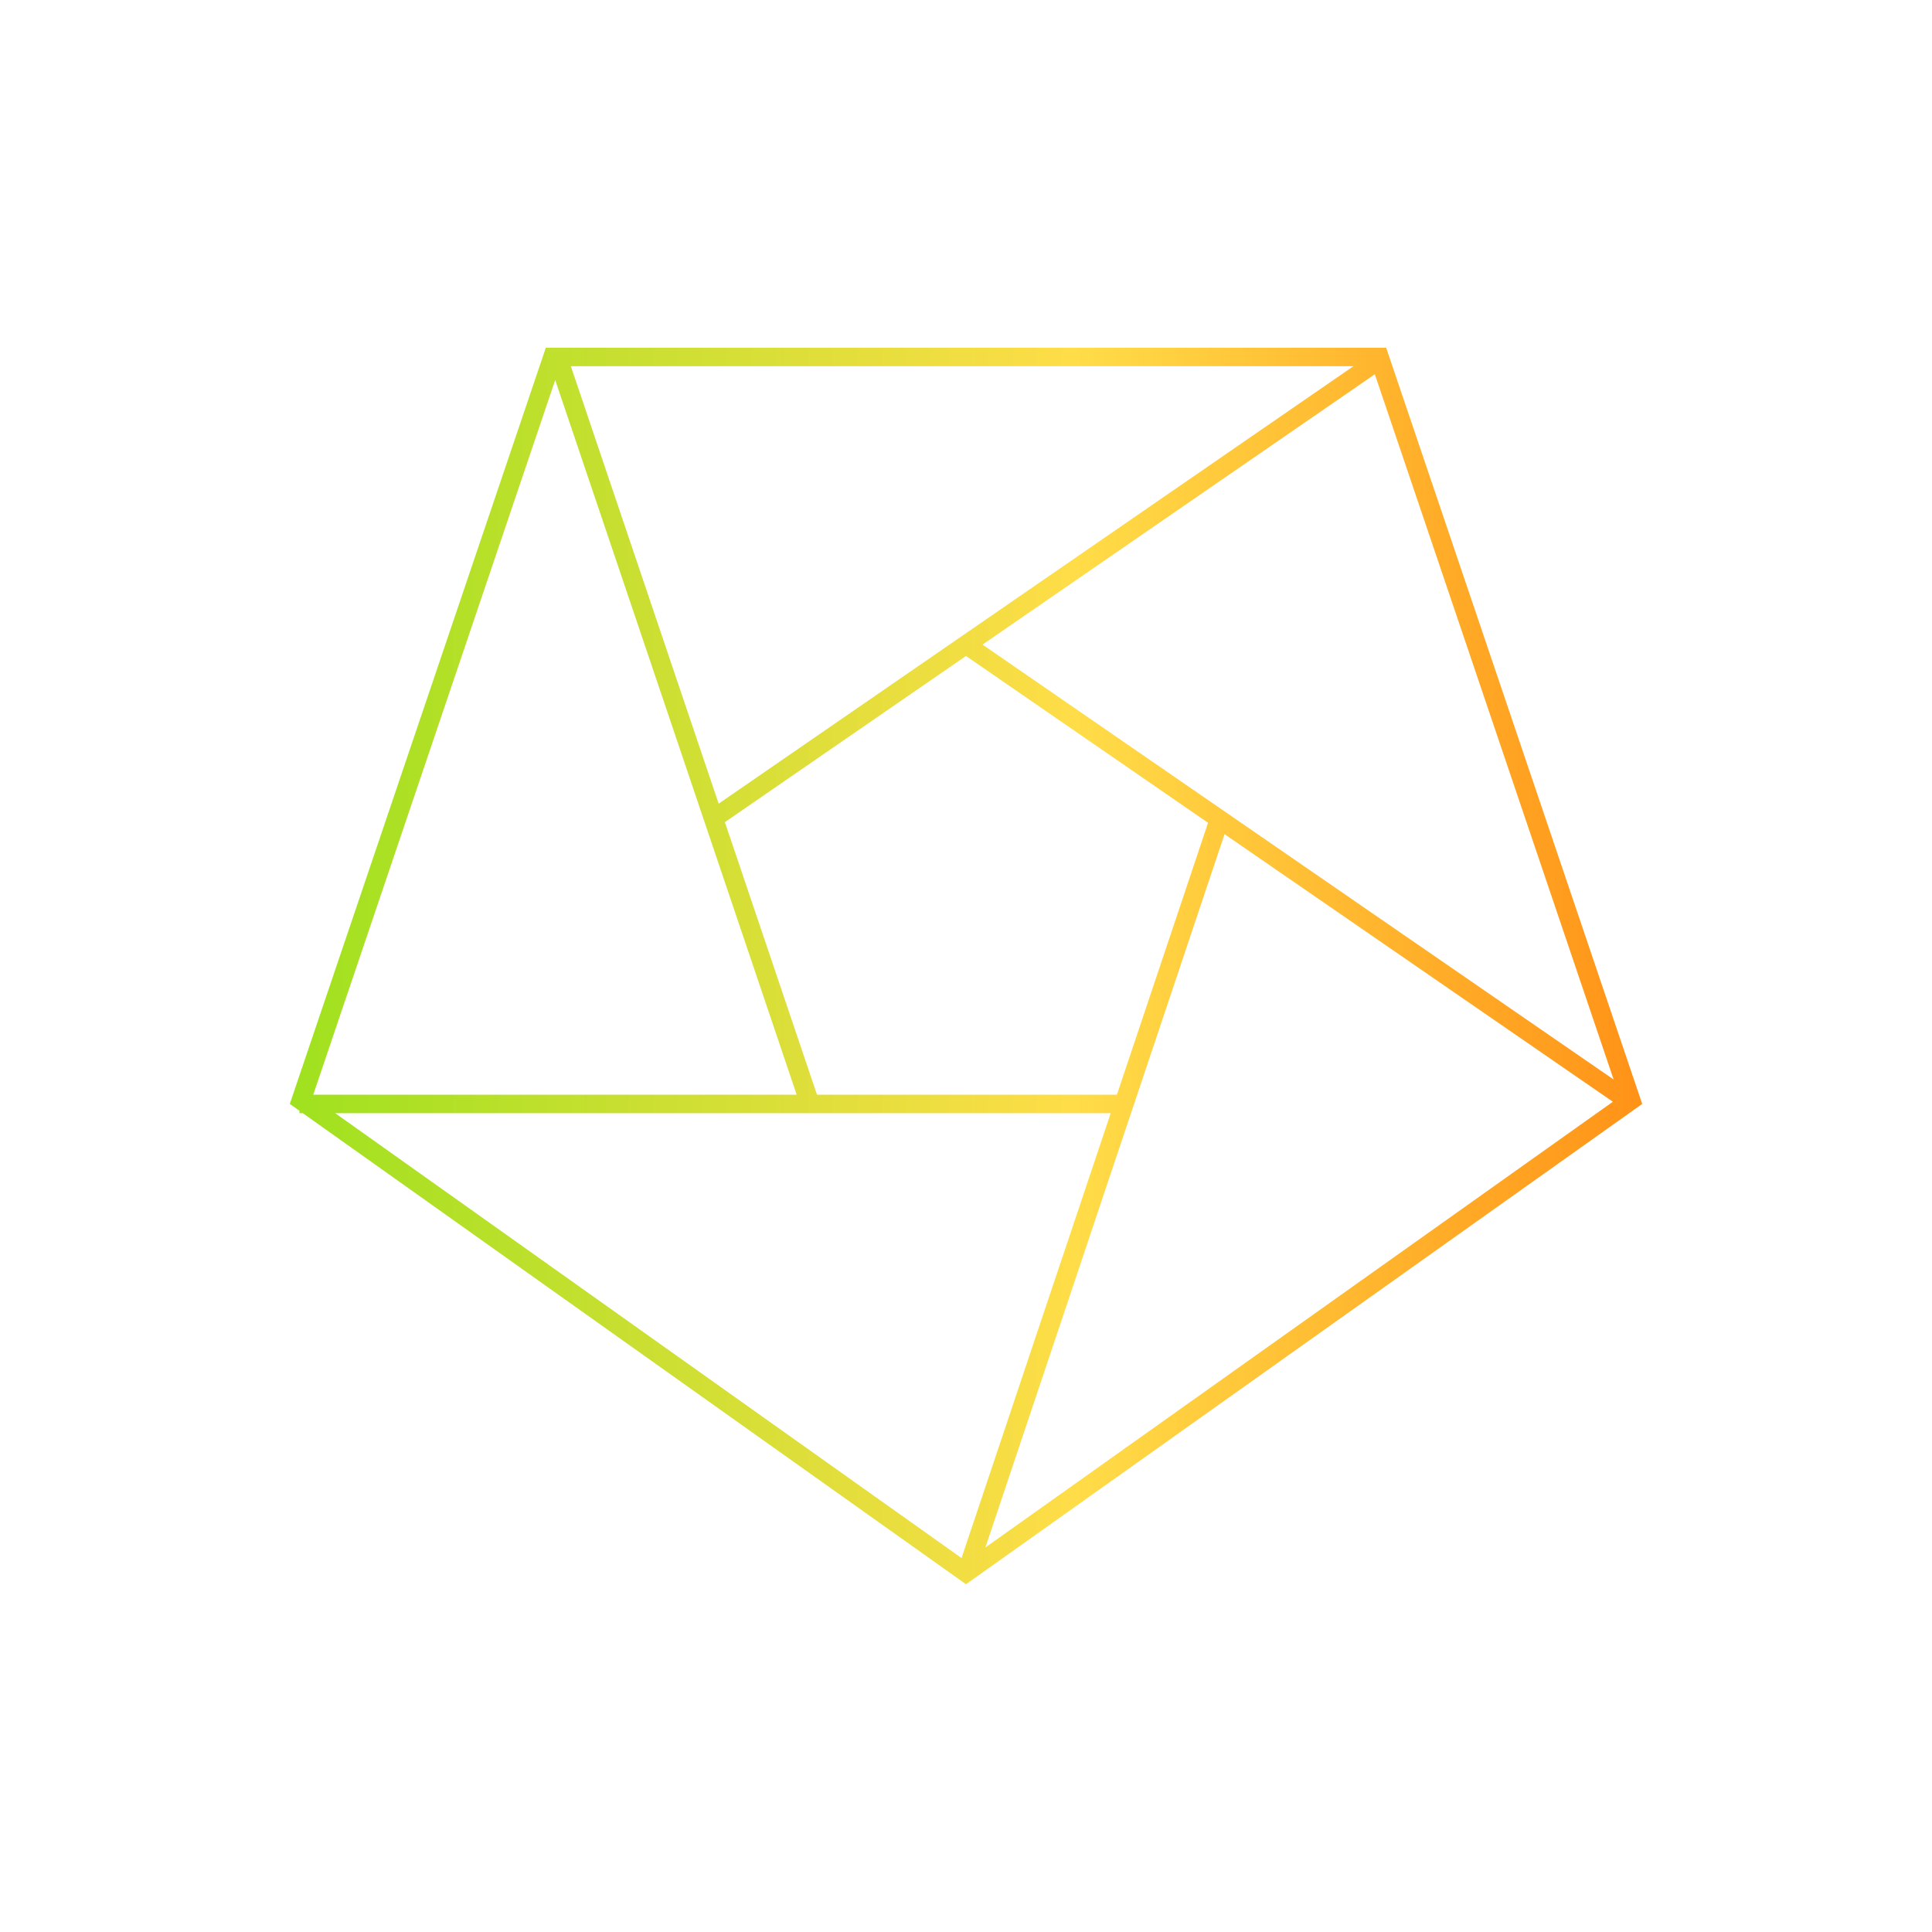 <svg width="120" height="120" viewBox="0 0 120 120" fill="none" xmlns="http://www.w3.org/2000/svg">
<path fill-rule="evenodd" clip-rule="evenodd" d="M60.575 97.992L102 68.567L86.098 21.6H33.902L18 68.567L18.6 68.994V69.141H18.808L60 98.4L60.564 97.999L60.571 98.001L60.575 97.992ZM59.723 96.774L68.988 69.141H20.82L59.723 96.774ZM19.456 67.994H49.483L34.485 23.605L19.456 67.994ZM35.456 22.747H84.063L44.637 49.917L35.456 22.747ZM85.393 23.245L61.026 40.037L100.225 67.051L85.393 23.245ZM100.178 68.432L61.204 96.116L76.059 51.811L100.178 68.432ZM45.024 51.065L50.744 67.994H69.373L75.035 51.106L60 40.744L45.024 51.065Z" fill="url(#paint0_linear_17_100)"/>
<defs>
<linearGradient id="paint0_linear_17_100" x1="18" y1="60" x2="102" y2="60" gradientUnits="userSpaceOnUse">
<stop stop-color="#9FE11F"/>
<stop offset="0.58" stop-color="#FFDD48"/>
<stop offset="1" stop-color="#FF9217"/>
</linearGradient>
</defs>
</svg>
